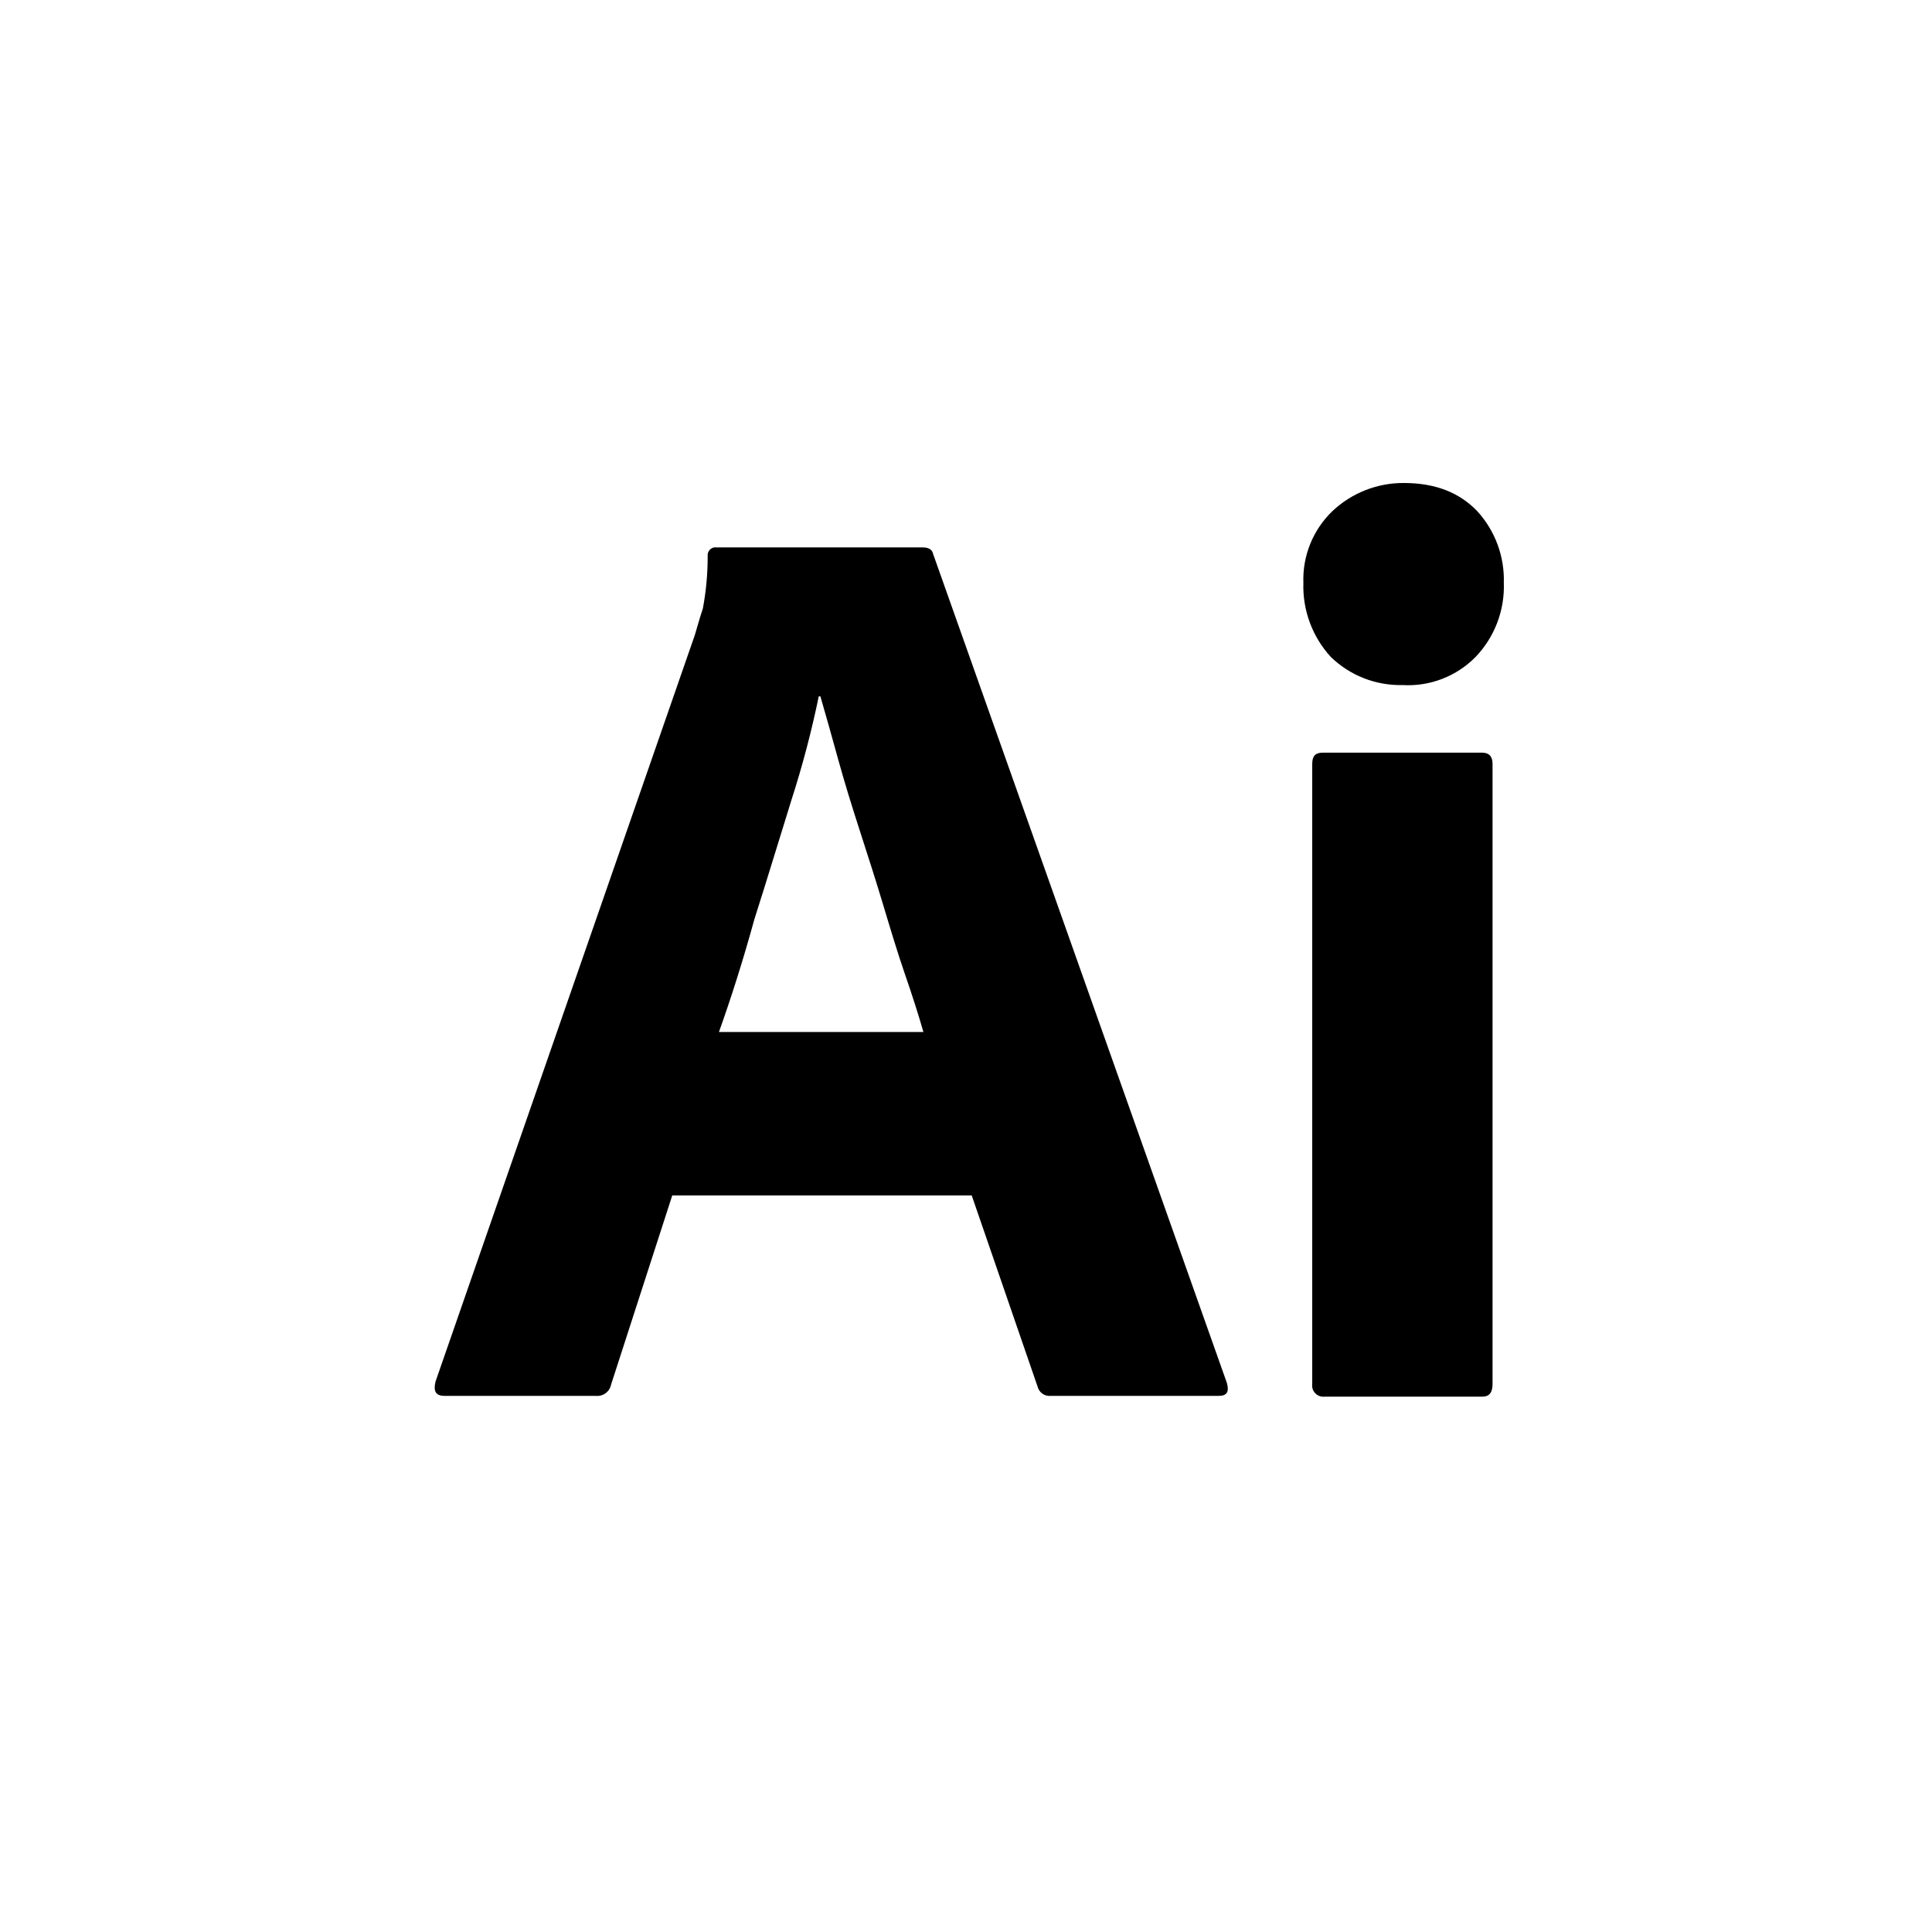 <svg width="240" height="240" viewBox="0 0 240 240" fill="none" xmlns="http://www.w3.org/2000/svg">
<path d="M120.71 148.5H83.51L75.91 172C75.825 172.429 75.583 172.81 75.231 173.069C74.879 173.328 74.444 173.446 74.01 173.4H55.21C54.11 173.4 53.81 172.8 54.11 171.6L86.31 78.9C86.61 77.9 86.91 76.8 87.31 75.6C87.712 73.457 87.913 71.281 87.91 69.1C87.88 68.85 87.945 68.597 88.094 68.393C88.242 68.189 88.462 68.049 88.71 68H114.61C115.41 68 115.81 68.3 115.91 68.8L152.41 171.8C152.71 172.9 152.41 173.4 151.41 173.4H130.51C130.156 173.434 129.802 173.343 129.509 173.142C129.217 172.94 129.004 172.643 128.91 172.3L120.71 148.5ZM89.31 128.2H114.71C114.11 126.1 113.31 123.6 112.41 121C111.51 118.4 110.61 115.4 109.71 112.4C108.81 109.4 107.81 106.3 106.81 103.2C105.81 100.1 104.91 97.2 104.11 94.3C103.31 91.4 102.61 88.9 101.91 86.5H101.71C100.811 90.859 99.676 95.165 98.31 99.4C96.81 104.2 95.31 109.2 93.71 114.2C92.31 119.3 90.81 124 89.31 128.2ZM174.21 85.1C172.568 85.136 170.936 84.845 169.408 84.245C167.88 83.644 166.487 82.745 165.31 81.6C163.018 79.095 161.798 75.793 161.91 72.4C161.85 70.747 162.141 69.1 162.761 67.567C163.381 66.033 164.318 64.648 165.51 63.5C167.913 61.229 171.102 59.974 174.41 60C178.31 60 181.31 61.2 183.51 63.5C185.725 65.925 186.909 69.118 186.81 72.4C186.871 74.09 186.592 75.775 185.991 77.355C185.39 78.935 184.478 80.379 183.31 81.6C182.131 82.801 180.709 83.734 179.139 84.338C177.57 84.942 175.888 85.202 174.21 85.1ZM163.01 171.9V94.9C163.01 93.9 163.41 93.5 164.31 93.5H184.11C185.01 93.5 185.41 94 185.41 94.9V171.9C185.41 173 185.01 173.5 184.11 173.5H164.51C164.299 173.518 164.088 173.487 163.891 173.412C163.694 173.336 163.517 173.216 163.373 173.063C163.229 172.909 163.121 172.724 163.058 172.523C162.995 172.322 162.979 172.109 163.01 171.9Z" fill="black"/>
</svg>

